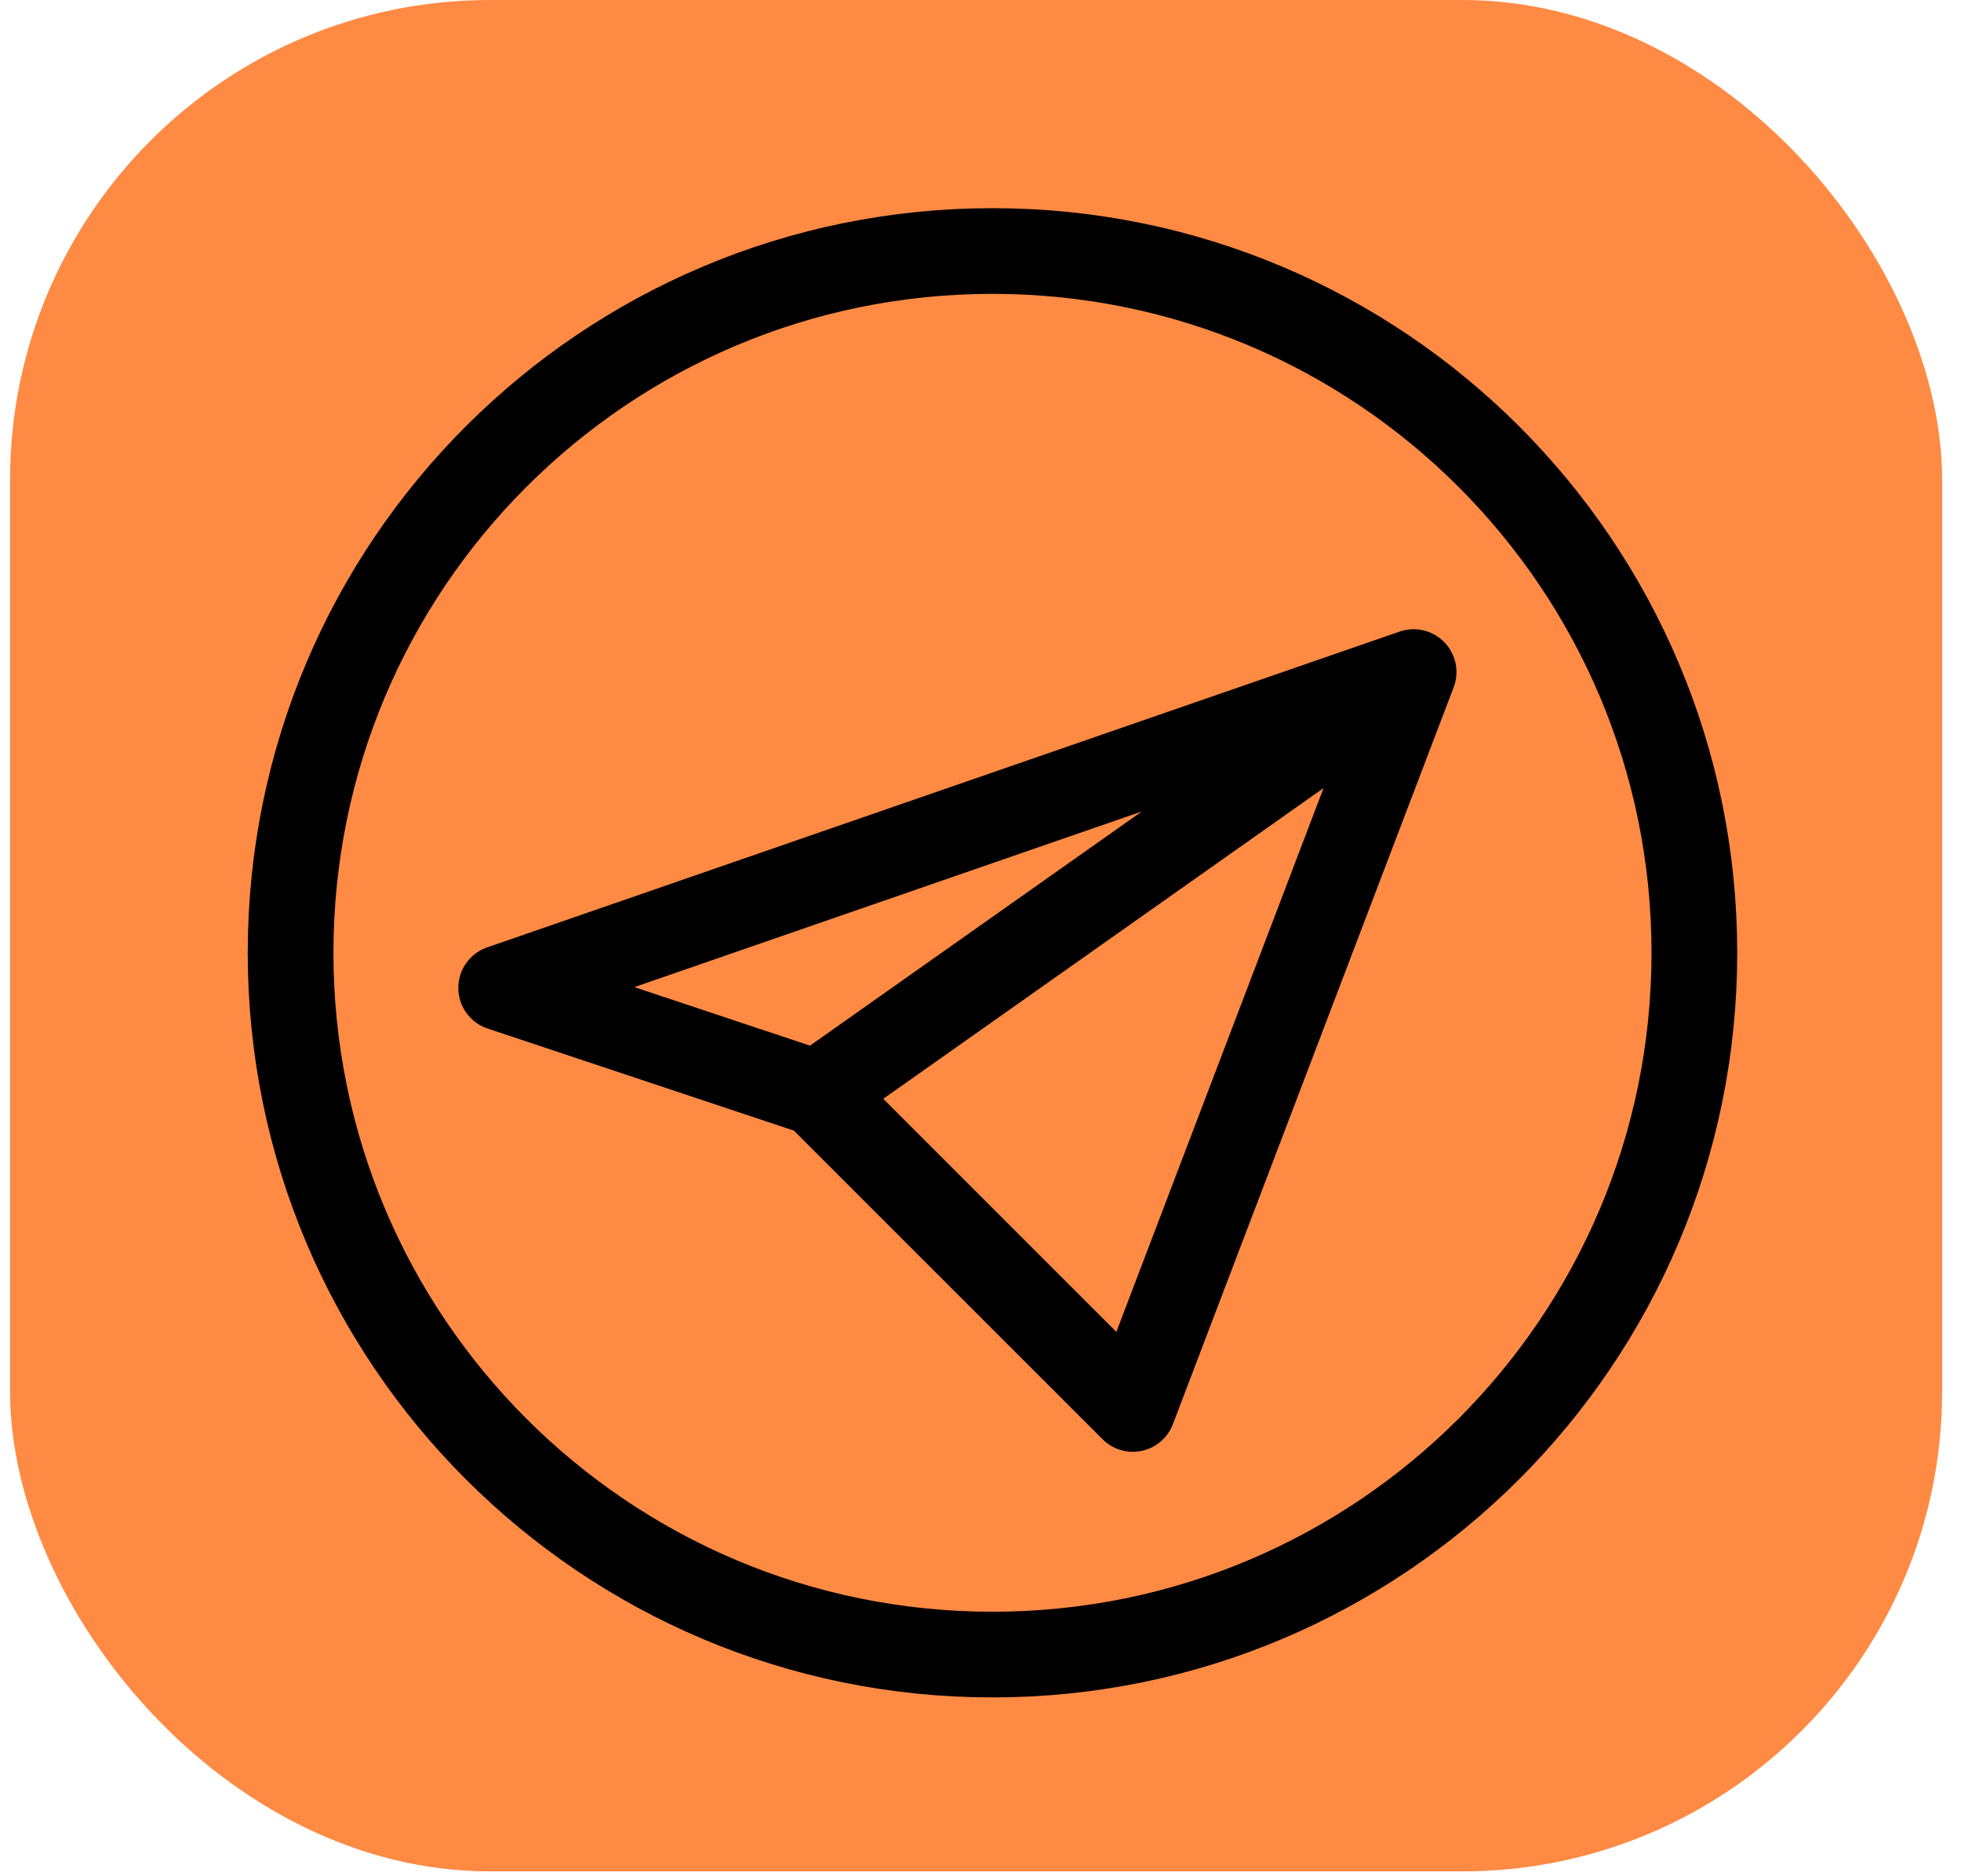 <svg width="93" height="89" viewBox="0 0 93 89" fill="none" xmlns="http://www.w3.org/2000/svg">
<rect x="0.477" width="91.628" height="88.764" rx="22.76" fill="#FF8A44"/>
<path d="M67.04 31.878L23.767 46.857L38.746 51.85M67.04 31.878L38.746 51.85M67.04 31.878L53.725 66.829L38.746 51.85M47.068 78.48C65.452 78.48 80.355 63.577 80.355 45.193C80.355 26.809 65.452 11.906 47.068 11.906C28.684 11.906 13.781 26.809 13.781 45.193C13.781 63.577 28.684 78.48 47.068 78.48Z" stroke="black" stroke-width="4.064" stroke-linecap="round" stroke-linejoin="round"/>
</svg>
